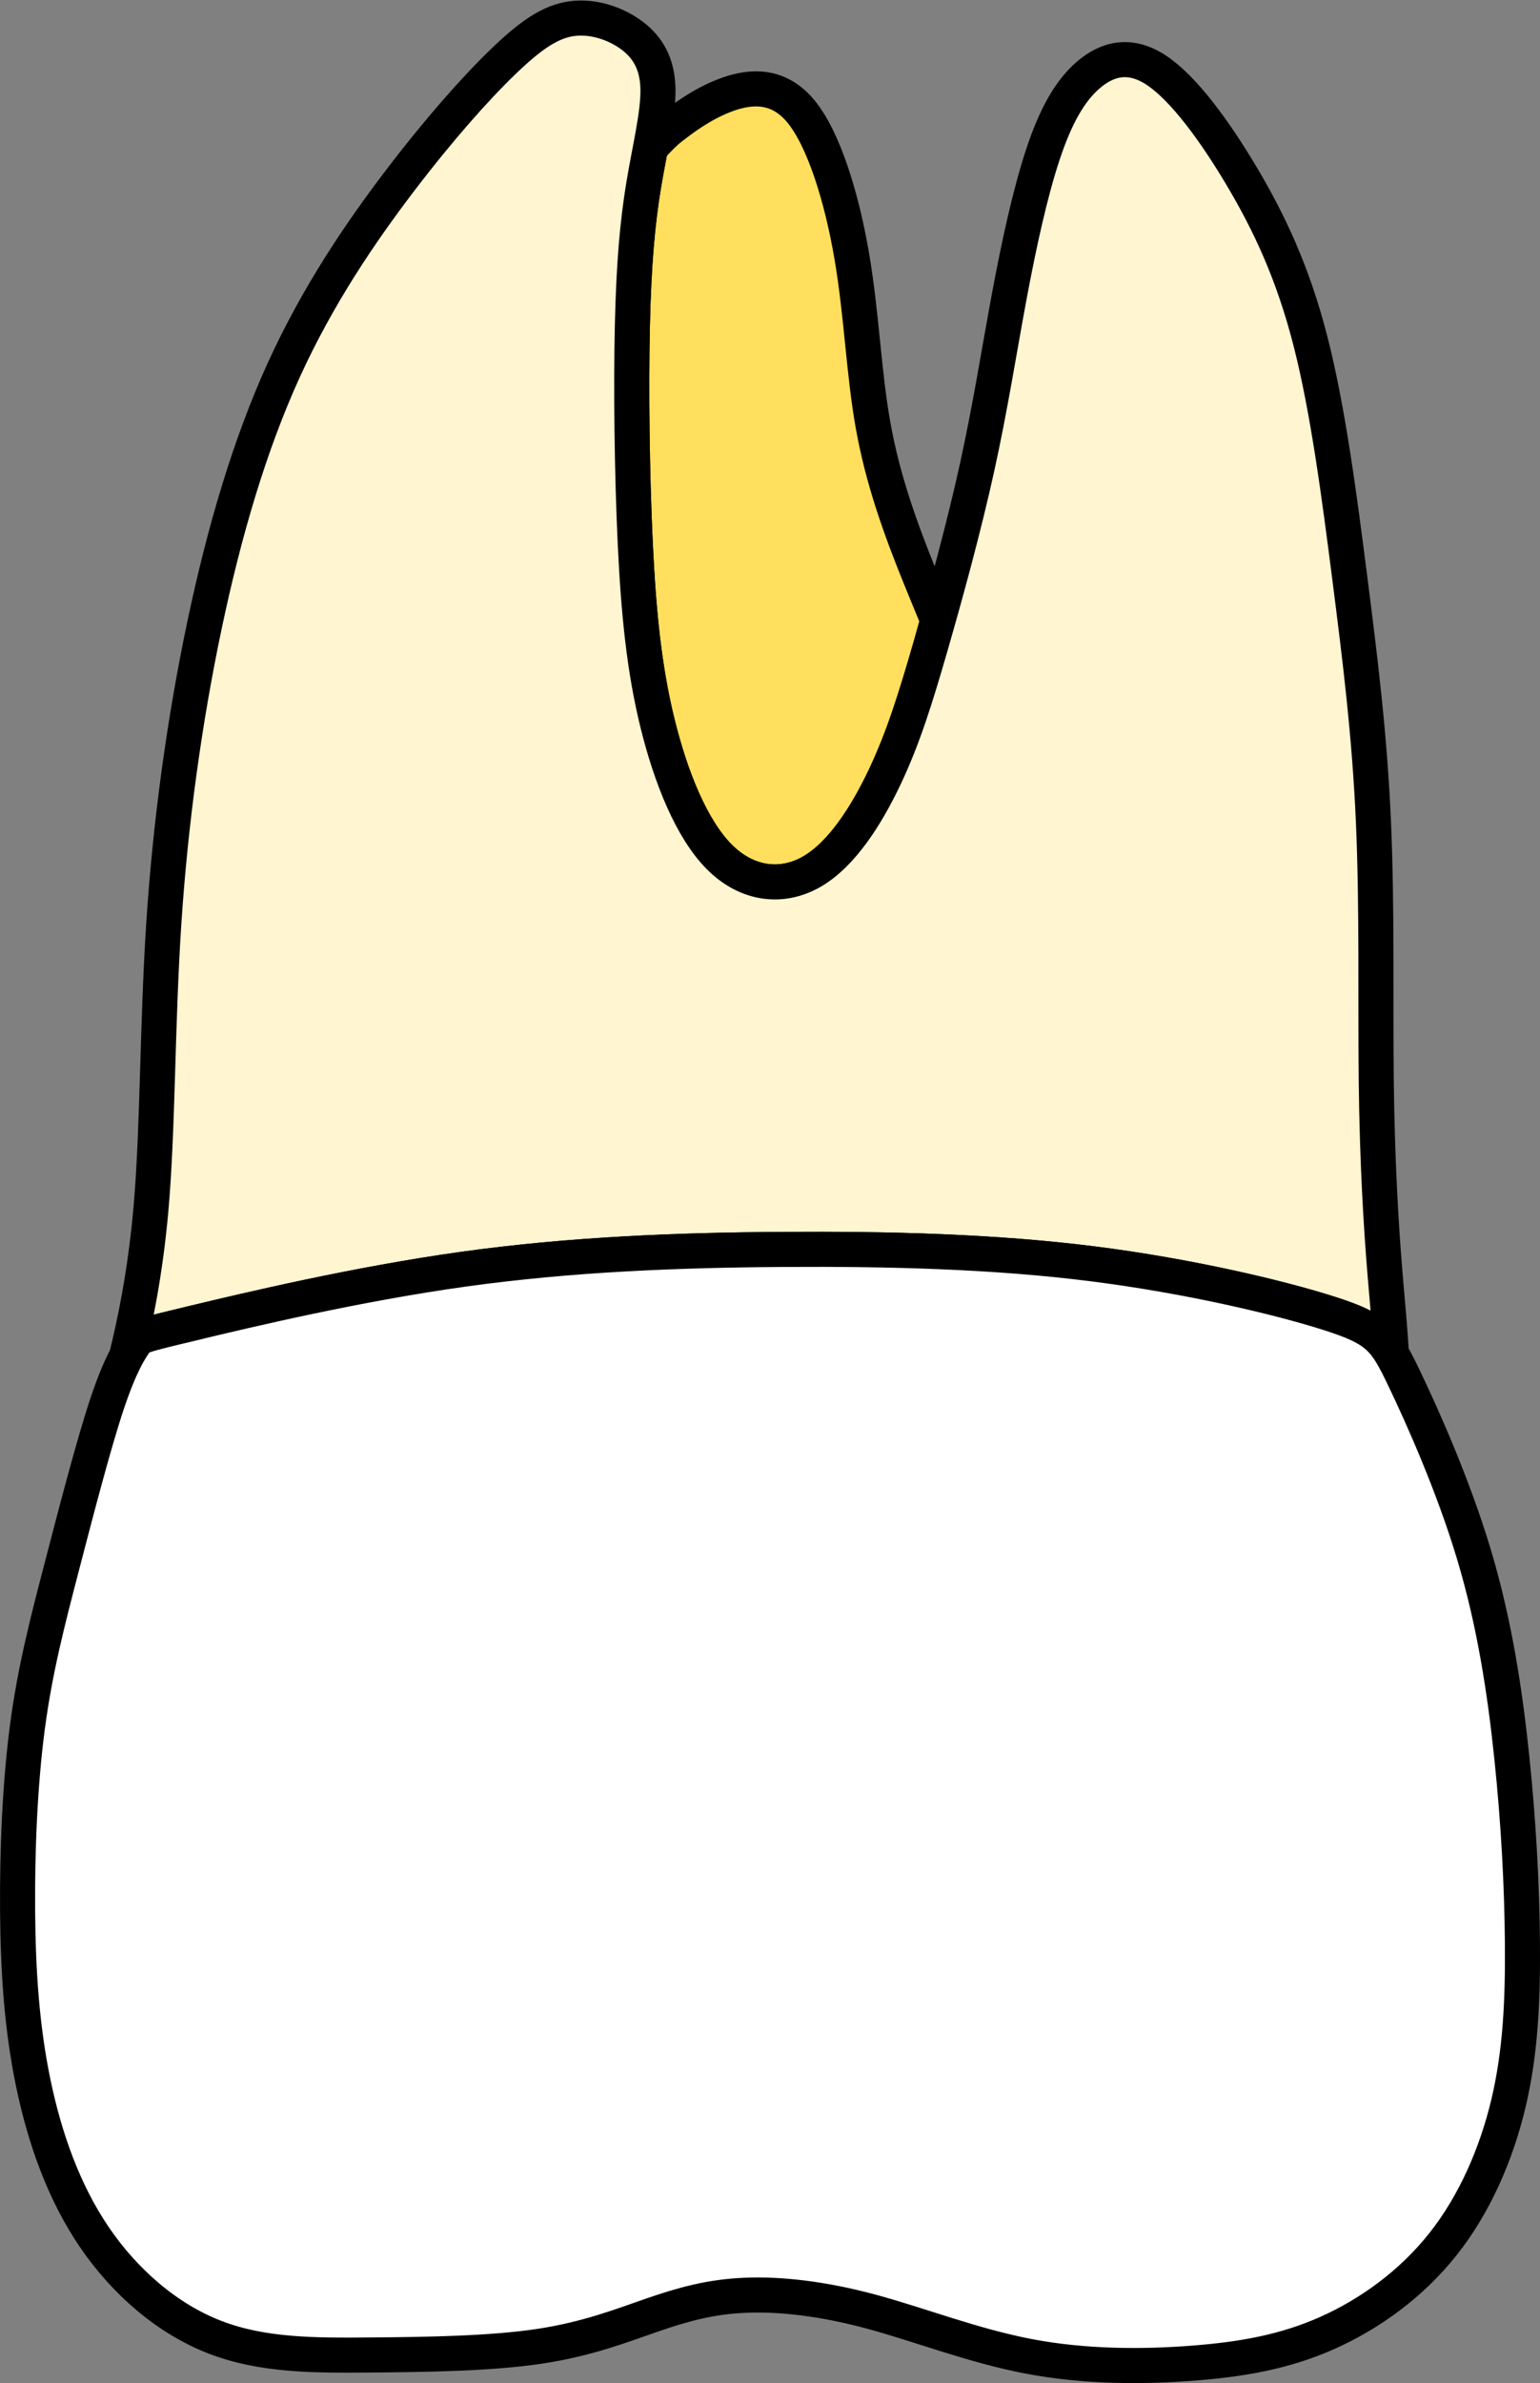 <svg xmlns="http://www.w3.org/2000/svg" xmlns:svg="http://www.w3.org/2000/svg" width="43.914" height="67.928" viewBox="0 0 43.914 67.928" version="1.1" id="svg1" xml:space="preserve">
  <rect x="0" y="0" width="43.914" height="67.928" fill="#808080" stroke="none"/>
  <g id="tooth_27_root">
    <path id="tooth_27_root_2" style="fill:#ffdf5d;fill-opacity:1;stroke:#000000;stroke-width:1;stroke-dasharray:none" d="m 21.486,2.535 c -0.278,0.011 -0.552,0.083 -0.81,0.181 -0.688,0.261 -1.255,0.701 -1.538,0.921 -0.183,0.142 -0.331,0.291 -0.587,0.573 -0.065,0.344 -0.133,0.686 -0.195,1.061 -0.175,1.058 -0.282,2.211 -0.323,3.996 -0.04,1.785 -0.013,4.203 0.081,6.208 0.094,2.005 0.256,3.599 0.634,5.137 0.378,1.538 0.97,3.021 1.766,3.817 0.796,0.797 1.793,0.908 2.643,0.413 0.85,-0.494 1.551,-1.593 2.077,-2.705 0.526,-1.112 0.876,-2.24 1.308,-3.737 0.063,-0.22 0.133,-0.488 0.199,-0.722 -0.172,-0.414 -0.348,-0.843 -0.51,-1.242 C 25.651,15.008 25.166,13.634 24.896,12.123 24.626,10.612 24.573,8.964 24.289,7.302 24.006,5.641 23.493,3.965 22.833,3.168 22.42,2.671 21.949,2.517 21.486,2.535 Z"/>
    <path id="tooth_27_root_1" style="fill:#fff5d0;fill-opacity:1;stroke:#000000;stroke-width:1;stroke-dasharray:none" d="m 16.766,0.524 c -0.153,-0.014 -0.308,-0.013 -0.46,0.008 -0.607,0.082 -1.173,0.467 -1.969,1.236 -0.796,0.769 -1.819,1.923 -2.939,3.392 -1.119,1.47 -2.333,3.255 -3.304,5.383 -0.971,2.129 -1.7,4.602 -2.266,7.294 -0.566,2.692 -0.97,5.602 -1.159,8.514 -0.189,2.912 -0.163,5.823 -0.365,8.116 -0.164,1.855 -0.471,3.279 -0.699,4.209 0.097,-0.181 0.179,-0.313 0.234,-0.394 0.136,-0.201 0.136,-0.201 1.681,-0.571 1.545,-0.369 4.635,-1.107 7.705,-1.535 3.071,-0.427 6.121,-0.543 9.135,-0.563 3.013,-0.019 5.989,0.058 8.774,0.407 2.784,0.35 5.377,0.971 6.772,1.417 1.049,0.335 1.421,0.572 1.768,1.143 -0.034,-0.695 -0.108,-1.392 -0.184,-2.328 C 39.381,34.922 39.272,33.109 39.245,30.843 39.219,28.577 39.272,25.858 39.164,23.413 39.056,20.969 38.787,18.798 38.49,16.477 38.193,14.156 37.87,11.685 37.371,9.734 36.872,7.784 36.198,6.356 35.416,5.038 34.634,3.719 33.743,2.51 32.974,2.002 32.205,1.494 31.558,1.686 31.032,2.139 30.506,2.593 30.102,3.307 29.738,4.406 c -0.364,1.099 -0.687,2.58 -0.97,4.104 -0.283,1.524 -0.527,3.09 -0.904,4.807 -0.378,1.717 -0.89,3.585 -1.322,5.082 -0.432,1.497 -0.782,2.624 -1.308,3.737 -0.526,1.112 -1.227,2.211 -2.077,2.705 -0.85,0.494 -1.847,0.383 -2.643,-0.413 -0.796,-0.797 -1.388,-2.279 -1.766,-3.817 -0.378,-1.538 -0.539,-3.132 -0.634,-5.137 -0.094,-2.005 -0.122,-4.422 -0.081,-6.208 C 18.074,7.481 18.181,6.327 18.356,5.27 18.531,4.212 18.775,3.251 18.762,2.537 18.748,1.823 18.478,1.355 18.02,1.012 17.676,0.755 17.225,0.567 16.766,0.524 Z"/>
  </g>
  <path style="display:inline;fill:#ffffff;fill-opacity:1;stroke:#000000;stroke-width:1;stroke-dasharray:none" d="m 5.52,37.711 c 1.545,-0.369 4.634,-1.107 7.705,-1.534 3.071,-0.427 6.122,-0.544 9.135,-0.563 3.013,-0.019 5.988,0.058 8.773,0.408 2.784,0.35 5.378,0.971 6.773,1.417 1.394,0.446 1.59,0.715 2.126,1.832 0.536,1.117 1.412,3.081 1.999,5.038 0.587,1.957 0.883,3.907 1.079,5.782 0.196,1.875 0.29,3.674 0.303,5.308 0.013,1.634 -0.054,3.104 -0.398,4.553 -0.344,1.449 -0.964,2.877 -1.868,4.017 -0.904,1.14 -2.09,1.991 -3.29,2.527 -1.2,0.536 -2.414,0.755 -3.843,0.865 -1.429,0.11 -3.075,0.11 -4.666,-0.192 -1.591,-0.302 -3.129,-0.906 -4.504,-1.277 -1.376,-0.371 -2.589,-0.508 -3.587,-0.467 -0.998,0.041 -1.78,0.261 -2.657,0.563 -0.877,0.302 -1.848,0.687 -3.223,0.893 -1.376,0.206 -3.156,0.233 -4.787,0.247 -1.632,0.015 -3.115,0.015 -4.464,-0.508 -1.349,-0.522 -2.562,-1.566 -3.439,-2.857 -0.877,-1.291 -1.416,-2.829 -1.74,-4.395 -0.324,-1.566 -0.432,-3.159 -0.445,-4.903 -0.013,-1.744 0.067,-3.639 0.283,-5.26 0.216,-1.621 0.566,-2.966 0.984,-4.573 0.418,-1.607 0.904,-3.475 1.282,-4.61 0.379,-1.135 0.651,-1.538 0.787,-1.739 0.136,-0.201 0.136,-0.201 1.681,-0.57 z" id="tooth_27_crown"/>
  	 <g id="tooth_27_implant" style="display: none">
  <path id="tooth_27_implant-1" style="fill:#9a9a9a;fill-opacity:1;stroke:#000000;stroke-width:0.683;stroke-dasharray:none" d="M 21.763,0.342 C 21.561,0.336 21.348,0.412 20.873,0.716 20.399,1.019 19.663,1.552 18.991,2.203 18.319,2.853 17.711,3.621 17.364,4.202 c -0.347,0.581 -0.431,0.977 -0.485,1.472 -0.053,0.496 -0.074,1.093 -0.17,2.816 -0.096,1.722 -0.268,4.568 -0.486,8.972 -0.219,4.404 -0.485,10.444 -0.752,16.405 H 28.076 C 27.895,29.964 27.714,25.888 27.495,21.281 27.277,16.674 27.022,11.364 26.872,8.49 26.723,5.616 26.68,5.178 26.526,4.762 26.371,4.346 26.104,3.951 25.389,3.248 24.675,2.544 23.512,1.532 22.835,0.983 22.158,0.433 21.966,0.347 21.763,0.342 Z M 5.104,33.867 3.537,38.819 H 39.629 L 38.413,33.867 Z"/>
  <path id="tooth_27_implant-2" style="fill:#656565;fill-opacity:1;stroke:#000000;stroke-width:0.683;stroke-dasharray:none" d="m 25.333,2.71 c -0.135,-0.003 -0.222,0.014 -0.212,0.063 0.027,0.131 0.639,0.434 -0.666,0.815 -1.306,0.381 -4.687,0.761 -6.47,0.988 -1.783,0.227 -1.968,0.299 -2.112,0.447 -0.143,0.148 -0.245,0.373 -0.291,0.561 -0.046,0.189 -0.037,0.343 0.035,0.545 0.072,0.202 0.207,0.452 0.378,0.662 0.172,0.21 0.379,0.379 0.486,0.327 0.107,-0.052 0.112,-0.325 1.103,-0.608 0.991,-0.283 2.969,-0.575 4.561,-0.831 1.592,-0.256 2.799,-0.477 3.503,-0.641 C 26.352,4.874 26.554,4.768 26.707,4.585 26.861,4.402 26.965,4.143 26.981,3.9 26.996,3.657 26.922,3.43 26.815,3.255 26.709,3.079 26.568,2.956 26.164,2.847 25.912,2.778 25.557,2.716 25.333,2.71 Z m 1.423,3.689 c -0.029,-0.003 -0.055,0.003 -0.078,0.021 -0.091,0.071 -0.127,0.326 -1.884,0.698 -1.756,0.371 -5.232,0.858 -7.071,1.138 -1.839,0.28 -2.042,0.352 -2.199,0.5 -0.157,0.147 -0.267,0.369 -0.318,0.557 -0.051,0.188 -0.041,0.341 0.038,0.542 0.078,0.201 0.225,0.45 0.413,0.659 0.187,0.209 0.416,0.377 0.533,0.326 0.117,-0.052 0.122,-0.323 1.205,-0.605 C 18.478,9.952 20.638,9.662 22.377,9.407 24.117,9.152 25.435,8.933 26.205,8.771 26.974,8.608 27.196,8.501 27.363,8.319 27.531,8.137 27.645,7.88 27.662,7.639 27.679,7.398 27.599,7.172 27.482,6.998 27.365,6.824 27.211,6.701 27.062,6.582 26.95,6.493 26.841,6.407 26.755,6.399 Z m 0.114,3.869 c -0.044,-0.003 -0.08,0.002 -0.104,0.02 -0.095,0.071 0.004,0.33 -1.77,0.702 -1.773,0.372 -5.418,0.858 -7.347,1.136 -1.929,0.279 -2.142,0.351 -2.307,0.498 -0.164,0.147 -0.28,0.368 -0.333,0.555 -0.053,0.187 -0.045,0.338 0.038,0.539 0.082,0.2 0.237,0.449 0.434,0.657 0.197,0.208 0.436,0.376 0.558,0.324 0.122,-0.052 0.129,-0.323 1.265,-0.603 1.136,-0.28 3.402,-0.57 5.226,-0.824 1.824,-0.254 3.207,-0.471 4.015,-0.633 0.807,-0.162 1.04,-0.269 1.216,-0.45 0.176,-0.181 0.294,-0.438 0.312,-0.678 0.018,-0.24 -0.067,-0.464 -0.189,-0.638 -0.122,-0.174 -0.283,-0.297 -0.509,-0.417 -0.169,-0.09 -0.374,-0.178 -0.506,-0.188 z m 0.192,3.724 c -0.043,1.98e-4 -0.078,0.008 -0.102,0.026 -0.097,0.07 -0.017,0.297 -1.843,0.653 -1.826,0.356 -5.559,0.84 -7.535,1.118 -1.975,0.278 -2.193,0.35 -2.361,0.497 -0.168,0.147 -0.288,0.367 -0.342,0.554 -0.054,0.187 -0.045,0.339 0.039,0.539 0.084,0.2 0.243,0.448 0.444,0.656 0.201,0.208 0.446,0.376 0.572,0.324 0.125,-0.051 0.132,-0.322 1.295,-0.602 1.163,-0.28 3.483,-0.571 5.351,-0.824 1.868,-0.253 3.284,-0.47 4.111,-0.632 0.827,-0.162 1.064,-0.268 1.244,-0.449 0.18,-0.181 0.303,-0.437 0.321,-0.677 0.018,-0.24 -0.068,-0.465 -0.194,-0.638 -0.125,-0.173 -0.29,-0.295 -0.51,-0.399 -0.165,-0.078 -0.362,-0.146 -0.491,-0.146 z m 0.266,3.859 c -0.041,-0.002 -0.075,0.006 -0.101,0.024 -0.101,0.07 -0.048,0.315 -1.954,0.678 -1.906,0.364 -5.769,0.845 -7.814,1.123 -2.045,0.277 -2.271,0.349 -2.445,0.495 -0.174,0.146 -0.296,0.368 -0.353,0.554 -0.056,0.186 -0.047,0.338 0.041,0.537 0.087,0.199 0.251,0.446 0.459,0.653 0.208,0.207 0.462,0.375 0.591,0.324 0.13,-0.051 0.136,-0.321 1.34,-0.6 1.204,-0.279 3.606,-0.568 5.54,-0.821 1.934,-0.253 3.398,-0.469 4.254,-0.63 0.856,-0.161 1.103,-0.268 1.289,-0.449 0.186,-0.18 0.311,-0.436 0.33,-0.675 0.019,-0.239 -0.07,-0.464 -0.2,-0.636 -0.13,-0.173 -0.301,-0.294 -0.513,-0.407 -0.159,-0.085 -0.341,-0.165 -0.465,-0.17 z m 0.201,3.644 c -0.032,-0.003 -0.061,0.004 -0.087,0.021 -0.103,0.07 -0.145,0.325 -2.139,0.693 -1.994,0.368 -5.941,0.849 -8.03,1.126 -2.088,0.277 -2.318,0.349 -2.496,0.495 -0.178,0.146 -0.304,0.366 -0.362,0.552 -0.058,0.186 -0.047,0.337 0.042,0.536 0.089,0.199 0.257,0.446 0.47,0.653 0.213,0.207 0.471,0.374 0.603,0.323 0.133,-0.051 0.139,-0.32 1.369,-0.599 1.23,-0.279 3.683,-0.567 5.658,-0.819 1.975,-0.252 3.473,-0.469 4.347,-0.63 0.874,-0.161 1.125,-0.267 1.315,-0.447 0.19,-0.18 0.32,-0.435 0.339,-0.674 0.019,-0.239 -0.072,-0.462 -0.204,-0.635 -0.133,-0.173 -0.308,-0.294 -0.477,-0.411 -0.127,-0.088 -0.251,-0.175 -0.348,-0.183 z m 0.122,3.821 c -0.033,-0.003 -0.064,0.004 -0.09,0.021 -0.105,0.07 -0.148,0.323 -2.184,0.69 -2.036,0.367 -6.064,0.849 -8.196,1.126 -2.132,0.276 -2.367,0.348 -2.549,0.494 -0.182,0.146 -0.31,0.365 -0.369,0.551 -0.059,0.186 -0.049,0.337 0.042,0.536 0.091,0.199 0.263,0.445 0.48,0.651 0.217,0.206 0.48,0.374 0.615,0.323 0.135,-0.051 0.143,-0.32 1.399,-0.599 1.256,-0.278 3.761,-0.566 5.777,-0.818 2.016,-0.252 3.544,-0.468 4.437,-0.629 0.892,-0.161 1.149,-0.267 1.343,-0.447 0.194,-0.18 0.326,-0.434 0.345,-0.672 0.02,-0.239 -0.073,-0.461 -0.209,-0.633 -0.135,-0.172 -0.314,-0.294 -0.486,-0.411 -0.13,-0.088 -0.256,-0.174 -0.356,-0.182 z m 0.258,3.811 c -0.046,-0.002 -0.085,0.005 -0.113,0.023 -0.111,0.07 -0.046,0.317 -2.145,0.68 -2.099,0.363 -6.363,0.841 -8.62,1.117 -2.257,0.275 -2.505,0.347 -2.697,0.492 -0.192,0.145 -0.328,0.365 -0.39,0.549 -0.062,0.185 -0.051,0.335 0.045,0.533 0.096,0.198 0.277,0.443 0.507,0.648 0.23,0.205 0.508,0.372 0.651,0.321 0.143,-0.051 0.151,-0.319 1.48,-0.596 1.329,-0.277 3.981,-0.564 6.115,-0.815 2.134,-0.251 3.75,-0.466 4.695,-0.626 0.944,-0.16 1.216,-0.265 1.421,-0.444 0.205,-0.179 0.345,-0.432 0.366,-0.669 0.021,-0.238 -0.077,-0.46 -0.221,-0.632 -0.143,-0.172 -0.332,-0.292 -0.57,-0.407 -0.179,-0.086 -0.386,-0.168 -0.525,-0.174 z"/>
</g>
</svg>